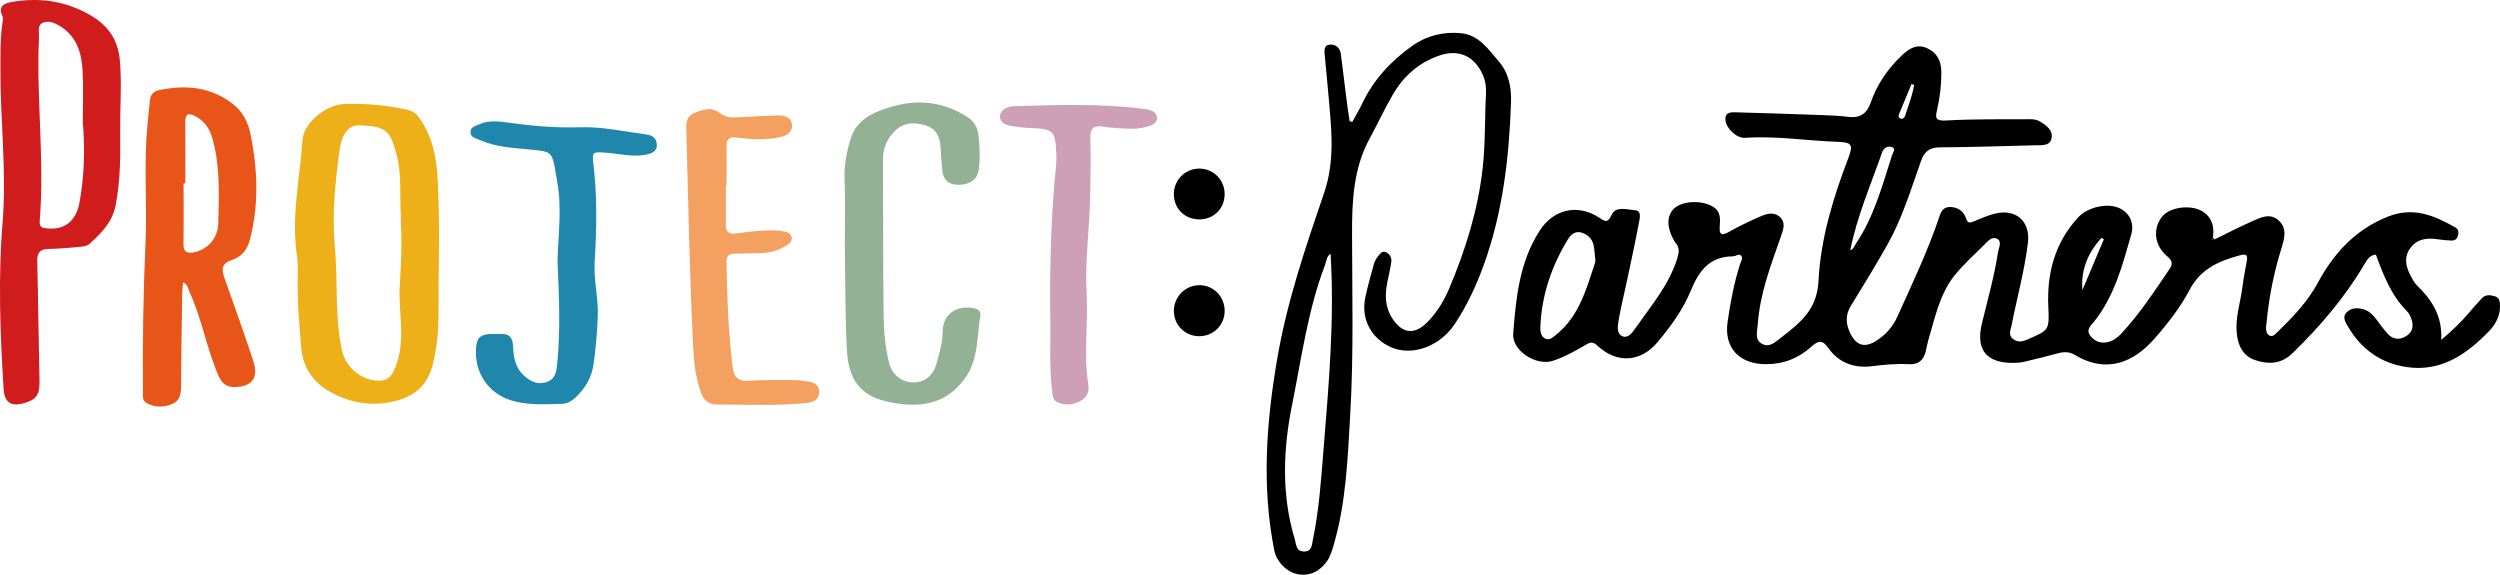 <?xml version="1.0" encoding="UTF-8"?>
<svg id="Layer_1" data-name="Layer 1" xmlns="http://www.w3.org/2000/svg" viewBox="0 0 1181.62 271.63">
  <defs>
    <style>
      .cls-1 {
        fill: #f3a061;
      }

      .cls-1,
      .cls-2,
      .cls-3,
      .cls-4,
      .cls-5,
      .cls-6,
      .cls-7,
      .cls-8 {
        stroke-width: 0px;
      }

      .cls-2 {
        fill: #000000;
      }

      .cls-3 {
        fill: #1e87ab;
      }

      .cls-4 {
        fill: #d01c1c;
      }

      .cls-5 {
        fill: #cea0b5;
      }

      .cls-6 {
        fill: #93b195;
      }

      .cls-7 {
        fill: #eeb019;
      }

      .cls-8 {
        fill: #e75519;
      }
    </style>
  </defs>
  <path class="cls-2"
    d="m1046.76,113.14c5.83-2.84,11.59-5.84,17.51-8.47,4.06-1.8,8.56-4.17,12.65-.54,4.13,3.67,2.9,8.46,1.46,13.04-3.56,11.3-5.86,22.85-7.03,34.63-.1.99-.28,1.98-.31,2.98-.04,1.55.26,3.2,1.73,3.87,1.38.63,2.51-.59,3.45-1.5,7.3-7.09,14.36-14.38,19.27-23.45,7.57-13.98,17.58-25.06,32.94-31.24,12.19-4.91,22.05-.64,32.1,5.04,1.36.77,1.61,2.09,1.34,3.47-.32,1.64-1.34,2.79-3.07,2.73-2.32-.07-4.64-.32-6.94-.65-4.9-.7-9.44-.12-12.58,4.13-3.19,4.31-2.21,8.83.1,13.17.86,1.61,1.74,3.32,3.02,4.56,6.9,6.72,12.02,14.26,11.47,25.72,5.26-4.47,9.27-8.31,12.89-12.58,2.04-2.41,4.14-4.78,6.3-7.09,1.73-1.85,3.93-1.57,6.07-.95,2.51.73,2.49,3.05,2.49,4.94,0,4.57-2.22,8.5-5.22,11.6-10.52,10.87-22.51,19.24-38.63,16.98-12.18-1.71-21.63-8.28-27.89-19.02-1.22-2.09-2.98-4.57-.77-6.86,2.12-2.2,5.09-2.28,7.95-1.48,3.07.86,4.95,3.24,6.78,5.65,1.51,1.99,2.97,4.03,4.63,5.88,2.45,2.73,5.44,3.09,8.58,1.28,3.28-1.89,3.86-4.86,2.71-8.2-.47-1.38-1.22-2.82-2.24-3.84-7.38-7.43-10.99-16.87-14.56-26.6-2.91.18-4.24,2.53-5.54,4.75-9.22,15.61-20.86,29.18-33.83,41.8-5.64,5.48-11.76,5.32-17.96,3.22-5.7-1.93-8.01-7.27-8.48-13.08-.6-7.41,1.89-14.48,2.79-21.74.49-3.96,1.27-7.88,1.99-11.8.47-2.6.02-3.71-3.04-2.88-9.96,2.71-18.7,6.29-24.06,16.5-4.35,8.29-10.3,15.9-16.6,23.04-9.55,10.84-22.24,16.81-37.73,7.51-2.45-1.47-5.02-1.42-7.72-.7-5.3,1.42-10.62,2.78-15.97,4.02-1.77.41-3.63.54-5.45.54-12.64,0-17.6-6.37-14.61-18.66,2.71-11.16,5.85-22.22,7.59-33.58.33-2.13,2.04-5.14-.4-6.42-2.48-1.3-4.53,1.28-6.27,3.02-4.7,4.72-9.76,9.16-13.88,14.34-7.13,8.95-9.25,20.14-12.44,30.79-.47,1.59-.73,3.24-1.11,4.85-1.02,4.27-3.37,6.58-8.12,6.29-5.82-.35-11.61.23-17.42.94-8.35,1.03-15.65-1.62-20.57-8.65-2.66-3.8-4.67-3.58-7.76-.78-6.12,5.56-13.2,8.49-21.73,8.47-12.5-.03-19.88-7.69-18.1-19.97,1.33-9.22,3.03-18.38,5.88-27.29.42-1.32,1.67-2.95.41-4.15-1-.95-2.48.43-3.74.44-11.08.04-16.11,6.86-19.96,16.24-3.66,8.92-9.42,16.84-15.64,24.27-7.99,9.55-19.21,10.28-28.37,1.8-1.9-1.76-3.03-2.05-5.47-.59-4.98,2.97-10.12,5.78-15.68,7.65-7.75,2.61-19.38-4.72-18.76-12.77,1.3-16.92,2.93-33.91,12.56-48.8,6.53-10.1,17.88-12.74,28.07-6.1,2.79,1.81,3.97,2.83,5.95-1.41,1.94-4.16,7.16-2.36,10.94-2.11,3.15.21,2.36,3.5,2.03,5.26-1.81,9.8-3.97,19.54-6.04,29.3-1.24,5.86-2.71,11.68-3.7,17.58-.45,2.66-1.03,6.43,2.03,7.52,2.65.94,4.66-2.05,6.17-4.21,7.23-10.34,15.51-20.02,19.45-32.38.93-2.93,1.39-5.41-.88-7.8-.11-.12-.2-.27-.28-.41-3.83-6.52-3.91-12.2-.23-15.67,4.05-3.82,13.81-4.03,18.83-.51,3.34,2.34,2.9,5.75,2.7,9.05-.21,3.5.62,4.61,4.12,2.66,4.64-2.6,9.45-4.94,14.31-7.1,3.19-1.41,6.85-2.86,9.91-.16,3.21,2.84,1.57,6.48.42,9.77-4.66,13.35-9.76,26.6-10.75,40.91-.24,3.38-1.71,7.54,2.2,9.47,3.69,1.83,6.49-1.37,9.26-3.42,1.2-.89,2.37-1.84,3.54-2.78,7.64-6.11,13.13-12.44,13.7-23.71,1.01-19.98,6.92-39.24,14.08-57.99,2.41-6.31,1.7-7.45-4.94-7.68-14.63-.51-29.18-2.9-43.89-1.9-3.96.27-9-4.48-9.25-8.45-.25-3.89,2.81-3.65,5.19-3.59,12.82.32,25.63.76,38.45,1.23,4.82.18,9.67.3,14.45.91,5.61.72,8.8-1.62,10.58-6.76,3-8.66,8.08-15.99,14.7-22.3,3.47-3.31,7.22-5.63,12.08-3.35,4.72,2.21,6.58,6.16,6.6,11.34.03,6.04-.68,11.94-2.03,17.81-.76,3.31-1.05,5.28,4.1,4.98,13.29-.77,26.64-.54,39.97-.61,1.45,0,3.11.22,4.32.93,3.04,1.79,6.45,4.14,5.76,7.95-.71,3.93-4.8,3.36-7.91,3.44-14.99.38-29.98.88-44.97.97-4.82.03-7.27,2.01-8.81,6.33-4.74,13.32-8.8,26.94-15.75,39.34-5.53,9.86-11.45,19.52-17.4,29.14-2.79,4.51-2.44,8.87-.23,13.26,2.99,5.91,7.02,6.79,12.55,3.14,4.28-2.82,7.45-6.4,9.6-11.16,7.13-15.77,14.56-31.4,20.06-47.85.76-2.28,2.03-3.92,4.51-4,3.73-.12,6.72,1.87,7.82,5.13.89,2.66,1.75,2.47,3.73,1.66,3.23-1.32,6.46-2.76,9.83-3.62,9.97-2.54,16.99,3.46,15.78,13.68-1.58,13.24-5.19,26.1-7.75,39.16-.42,2.14-1.75,4.5.78,6.42,2.39,1.82,4.66,1.08,7.04.05,9.73-4.23,10.11-4.24,9.58-15.01-.79-16.03,2.95-30.32,13.94-42.42,4.68-5.15,14.72-7.46,20.6-4.02,4.4,2.57,5.98,7.25,4.71,11.7-4.14,14.53-7.94,29.29-17.67,41.49-1.5,1.87-3.86,3.74-1.82,6.52,2.05,2.79,4.98,3.91,8.38,3.11,2.48-.59,4.52-2.1,6.26-3.95,8.81-9.39,15.77-20.16,22.99-30.75,1.67-2.45.92-4.06-1.26-5.9-6.04-5.1-6.92-12.87-2.4-18.64,3.81-4.85,14.44-5.98,19.74-2.14,4.18,3.03,4.97,7.23,4.31,11.97-.13.27-.44.63-.36.79.3.58.75.36,1.16.05l.03.02Zm-292.8,8.96c-.22-1.98-.32-3.98-.68-5.94-.61-3.27-2.87-5.33-5.84-6.24-2.74-.85-4.94.87-6.28,3.06-7.79,12.68-12.47,26.39-13.11,41.34-.09,2.14.11,4.63,2.28,5.72,2.08,1.04,3.8-.72,5.29-1.93,10.84-8.77,14.18-21.62,18.32-34.02.2-.6.03-1.32.02-1.99Zm120.56-3.85c1.65-.5,1.91-1.96,2.63-3.02,8.56-12.72,12.47-27.36,17.07-41.71.4-1.26,2-3.17.18-3.93-1.8-.76-3.96,0-4.79,2.35-5.38,15.29-11.85,30.22-15.09,46.31Zm119.87-5.18l-1.13-.66c-6.25,6.89-9.82,14.88-9.01,24.67,3.38-8,6.76-16.01,10.14-24.01Zm-89.66-72.96c-.42-.12-.85-.23-1.27-.35-1.9,4.56-3.82,9.11-5.68,13.68-.37.9-.82,2.06.42,2.57,1.08.44,1.9-.26,2.26-1.34,1.6-4.81,3.41-9.56,4.27-14.56Z" />
  <path class="cls-2"
    d="m639.16,57.63c1.56-2.88,3.27-5.7,4.66-8.65,5.33-11.3,13.59-20.14,23.6-27.27,6.85-4.88,14.97-6.86,23.26-6.01,8.32.86,12.91,7.72,17.84,13.47,4.68,5.45,5.9,12.31,5.66,19.24-.9,26.21-3.92,52.1-12.93,76.96-3.53,9.73-7.89,19.07-13.62,27.72-7.02,10.58-19.91,15.33-29.86,11.15-9.47-3.99-14.58-13.3-12.52-23.36,1.1-5.37,2.63-10.65,4.08-15.94.34-1.25.97-2.52,1.79-3.52.98-1.19,1.97-3.09,3.94-2.21,1.77.79,2.81,2.55,2.54,4.51-.46,3.29-1.24,6.53-1.9,9.79-1.19,5.88-1.08,11.58,2.29,16.85,4.76,7.42,10.58,8.13,16.76,1.8,4.47-4.58,7.79-10.06,10.24-15.87,7.7-18.29,13.59-37.01,15.81-56.98,1.3-11.65.91-23.22,1.54-34.81.17-3.18-.2-6.28-1.55-9.26-3.98-8.81-11.33-12.09-20.43-9.01-9.77,3.3-16.98,9.78-22.07,18.52-3.93,6.75-7.2,13.88-10.94,20.74-7.63,14.01-8.33,29.33-8.31,44.68.04,28.46.81,56.92-.84,85.36-1.2,20.76-1.92,41.57-7.75,61.75-.84,2.9-1.65,5.78-3.45,8.23-3.32,4.5-7.76,6.84-13.4,5.91-5.41-.88-10.26-5.96-11.32-11.31-6.02-30.36-3.76-60.53,1.43-90.76,4.62-26.88,13.36-52.53,22.13-78.18,3.84-11.23,3.96-22.52,3.08-34.01-.78-10.29-1.81-20.55-2.76-30.82-.2-2.2-.58-4.95,2.21-5.26,2.82-.31,5.03,1.42,5.42,4.66.96,7.93,1.94,15.85,2.95,23.77.33,2.61.78,5.2,1.18,7.79.4.11.81.21,1.21.32h.03Zm-10.27,62.34c-1.99,1.27-1.87,3.27-2.48,4.88-8.21,21.42-11.2,44.1-15.69,66.39-4.29,21.25-5.1,42.59,1.27,63.7.73,2.43.56,5.68,4.32,5.73,3.86.05,3.71-3.17,4.23-5.65,2.95-14.2,3.9-28.63,5.06-43.05,2.46-30.5,5.2-60.97,3.29-92h0Z" />
  <path class="cls-4"
    d="m56.8,61c.13,12.15.19,24.29-2.21,36.29-1.54,7.68-6.66,12.84-12.1,17.83-1.3,1.19-2.98,1.4-4.66,1.53-4.81.36-9.62.99-14.43.98-4.29-.01-5.89,1.57-5.79,5.89.46,18.79.62,37.58,1.06,56.36.15,6.48-1.27,8.94-7.24,10.65-6.13,1.76-9.34-.25-9.72-6.55-1.62-26.25-2.64-52.52-.49-78.78C3.22,81.06.1,57,.21,32.89c.03-7.33-.13-14.64.92-21.92.14-.98.51-2.15.15-2.95C-1.28,2.44,2.3,1.45,6.48.78c12.94-2.06,25.15-.12,36.52,6.57,8.14,4.79,12.79,11.47,13.65,21.24.96,10.84.09,21.61.15,32.41Zm-17.67-3.35c0-8.16.36-16.33-.1-24.46-.47-8.35-2.89-16.06-10.65-20.86-2.5-1.55-5.36-2.72-8.05-1.6-2.82,1.17-1.78,4.32-1.89,6.71-1.38,28.94,2.69,57.85.34,86.79-.14,1.7-.07,3.21,2.34,3.58,8.95,1.36,14.76-2.95,16.41-11.87,2.35-12.69,2.72-25.45,1.6-38.28h0Z" />
  <path class="cls-8"
    d="m86.55,133.47c-.17,1.98-.42,3.69-.45,5.41-.21,14.65-.42,29.3-.54,43.95-.03,3.56-.59,6.73-4.32,8.18-4.06,1.58-8.19,1.63-12.05-.56-2.07-1.18-1.6-3.47-1.62-5.44-.23-23.63.18-47.25,1.23-70.86.72-16.29-.61-32.6.43-48.92.38-5.98,1.02-11.9,1.64-17.85.28-2.69,1.67-4.21,4.29-4.77,12.61-2.65,24.47-1.63,35.05,6.65,4.78,3.74,7.13,8.87,8.25,14.41,3.32,16.47,3.96,33-.3,49.47-1.21,4.68-3.82,8.23-8.49,9.69-4.76,1.49-5.11,4.3-3.62,8.46,4.65,13,9.27,26.02,13.6,39.13,2.7,8.17-.42,12.31-8.67,12.52-4.07.1-6.18-1.79-7.8-5.53-5.55-12.88-7.78-26.88-13.69-39.61-.65-1.41-.63-3.26-2.93-4.34h0Zm1.06-46.78h-.85c0,9.46.13,18.92-.06,28.37-.08,4.07,1.66,4.87,5.19,4.14,6.06-1.25,11.12-6.43,11.27-13.49.3-13.39.99-26.88-2.69-40.03-1.3-4.66-3.67-8.46-8.14-10.76-3.32-1.71-4.82-1.15-4.77,2.89.13,9.63.04,19.25.04,28.88h0Z" />
  <path class="cls-7"
    d="m140.8,127.94c-.11-2.16-.03-4.35-.36-6.48-2.96-18.58,1.31-36.83,2.51-55.21.52-8,10.83-16.71,19.76-17.09,10.18-.42,20.3.64,30.27,2.83,3.19.7,4.74,2.84,6.45,5.58,7.86,12.58,7.5,26.47,7.91,40.52.48,16.48-.22,32.92-.08,49.38.07,8.55-.65,16.97-2.83,25.23-2.37,9-7.94,14.33-17.21,16.74-10.85,2.81-20.73,1.31-30.39-3.79-8.62-4.55-13.65-11.68-14.47-21.34-1.03-12.09-2.1-24.2-1.56-36.38h0Zm48.69-21.53c0-1.33.07-2.66,0-3.99-.64-9.77.5-19.66-2.03-29.29-3.1-11.78-5.14-13.25-17.06-13.9-3.53-.19-5.73,1.2-7.41,3.92-1.51,2.44-2.13,5.18-2.52,8.01-2.05,15.17-3.63,30.35-2.19,45.7,1.52,16.17-.14,32.55,3.3,48.61,1.72,8.05,9.01,14.28,17.27,14.47,3.38.08,5.59-1.23,7.1-4.34,2.99-6.17,3.78-12.72,3.67-19.41-.11-6.97-1.1-13.98-.68-20.91.58-9.63,1.12-19.24.55-28.88h0Z" />
  <path class="cls-6"
    d="m399.29,116.22c0-10.48.32-20.98-.11-31.44-.27-6.65.97-12.97,2.84-19.11,2.87-9.42,11.24-12.88,19.59-15.29,12.16-3.52,24.02-2.32,35.05,4.55,3.39,2.11,5.28,4.79,5.77,8.75.7,5.64.97,11.24.1,16.89-.65,4.21-4.09,6.76-9.46,6.79-4.54.03-7.24-2.26-7.69-6.73-.37-3.63-.62-7.28-.81-10.93-.26-4.89-1.97-8.82-6.98-10.41-5.21-1.66-10.37-1.52-14.47,2.49-3.65,3.57-5.82,7.97-5.79,13.35.14,24.3.03,48.6.3,72.9.09,7.95.65,15.94,2.68,23.73,1.38,5.29,5.79,8.86,11.16,8.97,5.54.12,9.58-3.17,11.15-8.81,1.41-5.07,2.85-9.98,2.95-15.42.15-8.06,6.57-12.35,14.57-10.86,2.15.4,3.58,1.49,3.22,3.63-1.7,10.17-.76,20.81-7.56,29.95-9.17,12.31-21.44,13.54-34.83,10.96-14.19-2.73-19.92-10.29-20.71-25.07-.87-16.3-.63-32.59-.97-48.89h0Z" />
  <path class="cls-3"
    d="m263.51,123.43c.27-12.02,2.17-24.65-.11-37.27-.24-1.31-.44-2.62-.66-3.93-1.76-10.52-1.75-10.59-12.53-11.59-8.13-.75-16.29-1.18-23.89-4.65-1.63-.75-3.76-.98-3.92-3.29-.19-2.67,2.2-3.05,3.92-3.86,4.79-2.24,9.85-1.44,14.75-.76,10.91,1.51,21.85,2.43,32.86,2.07,10.75-.35,21.18,2.06,31.73,3.44,2.83.37,4.68,1.84,4.8,4.8.12,2.95-2.08,4.02-4.44,4.56-6.67,1.54-13.25-.33-19.85-.8-5.88-.42-6.39-.45-5.71,5.25,1.85,15.44,1.57,30.87.6,46.34-.54,8.64,1.86,17.16,1.48,25.87-.33,7.66-.92,15.27-2.04,22.85-.84,5.65-3.54,10.32-7.42,14.4-2.01,2.13-4.48,3.91-7.29,4-8.13.24-16.39.81-24.3-1.65-10.82-3.37-17.26-13.19-16.51-24.53.33-5.02,2.1-6.71,7.24-6.84,1.33-.03,2.67.13,4,.02,4.17-.36,6.1,1.42,6.28,5.68.22,5.2.97,10.26,5.26,14.07,3.23,2.88,6.75,4.47,10.94,2.84,4.05-1.58,4.34-5.2,4.71-9.06,1.55-15.8.82-31.57.09-47.96h.01Z" />
  <path class="cls-1"
    d="m343.08,87.61c0,6.16.08,12.32-.03,18.47-.06,3.54,1.46,4.73,4.91,4.27,6.09-.82,12.21-1.6,18.38-1.46,1.64.04,3.3.33,4.91.66,1.56.32,2.79,1.17,2.96,2.93.15,1.54-.85,2.42-2,3.2-3.68,2.5-7.77,3.76-12.19,3.92-4.16.15-8.32.2-12.48.25-2.51.03-4.2.83-4.15,3.72.3,16.79.8,33.56,2.93,50.24.59,4.61,2.74,6.51,7.63,6.18,7.3-.49,14.64-.33,21.97-.33,1.97,0,3.95.47,5.92.68,3.24.34,5.58,1.93,5.36,5.32-.22,3.4-3.06,4.54-6.05,4.84-14.11,1.4-28.27.73-42.41.69-3.87,0-6.31-2.18-7.6-6.03-2.24-6.68-3.15-13.47-3.49-20.5-1.59-32.71-2.27-65.45-3.12-98.18-.04-1.5-.05-3-.12-4.49-.14-3.39-.32-6.75,3.6-8.46,4.09-1.78,8.23-3.27,12.21-.05,2.92,2.36,6.15,2.1,9.49,1.93,5.98-.32,11.96-.67,17.94-.82,3.16-.08,6.38.68,6.68,4.45.28,3.6-2.49,5.12-5.69,5.8-6.77,1.44-13.59,1.12-20.36.17-3.52-.49-4.96.59-4.89,4.17.12,6.15.03,12.3.03,18.46h-.36l.02-.03Z" />
  <path class="cls-5"
    d="m496.36,146.5c-.19-22.44.47-45.85,2.87-69.19.15-1.48.11-3,.04-4.49-.46-11.09-1.33-11.91-12.2-12.31-2.65-.1-5.29-.46-7.93-.79-2.92-.37-6.31-1.26-6.48-4.38-.19-3.57,3.73-5.06,6.4-5.14,20.73-.64,41.48-1.35,62.14,1.34,2.73.35,5.4,1.31,5.65,3.93.28,2.88-2.69,3.9-5.13,4.54-5.58,1.46-11.23.64-16.86.3-1.32-.08-2.63-.33-3.94-.51-4.03-.56-5.66.94-5.56,5.24.23,9.31.11,18.64-.09,27.96-.33,15.28-2.53,30.52-1.67,45.8.8,14.26-1.52,28.54.79,42.76.56,3.43-.53,6.24-3.76,7.97-3.59,1.93-7.28,2.3-10.98.51-2.33-1.12-2.1-3.46-2.38-5.63-1.61-12.27-.39-24.59-.92-37.89v-.02Z" />
  <path class="cls-2"
    d="m578.83,146.74c.12,6.71-5.11,12.08-11.85,12.17-6.72.1-12.12-5.18-12.16-11.88-.04-6.64,5.31-12.15,11.88-12.24,6.68-.1,12,5.15,12.13,11.95h0Z" />
  <path class="cls-2"
    d="m578.82,91.51c.13,6.85-4.95,12.11-11.75,12.19-6.92.08-12.12-4.89-12.25-11.71-.13-6.69,5.11-12.17,11.78-12.3,6.69-.14,12.1,5.1,12.23,11.82h-.01Z" />
  <path class="cls-2" d="m1046.76,113.14c-.41.3-.86.52-1.16-.05-.08-.16.23-.52.36-.79.27.28.54.56.8.84Z" />
</svg>
